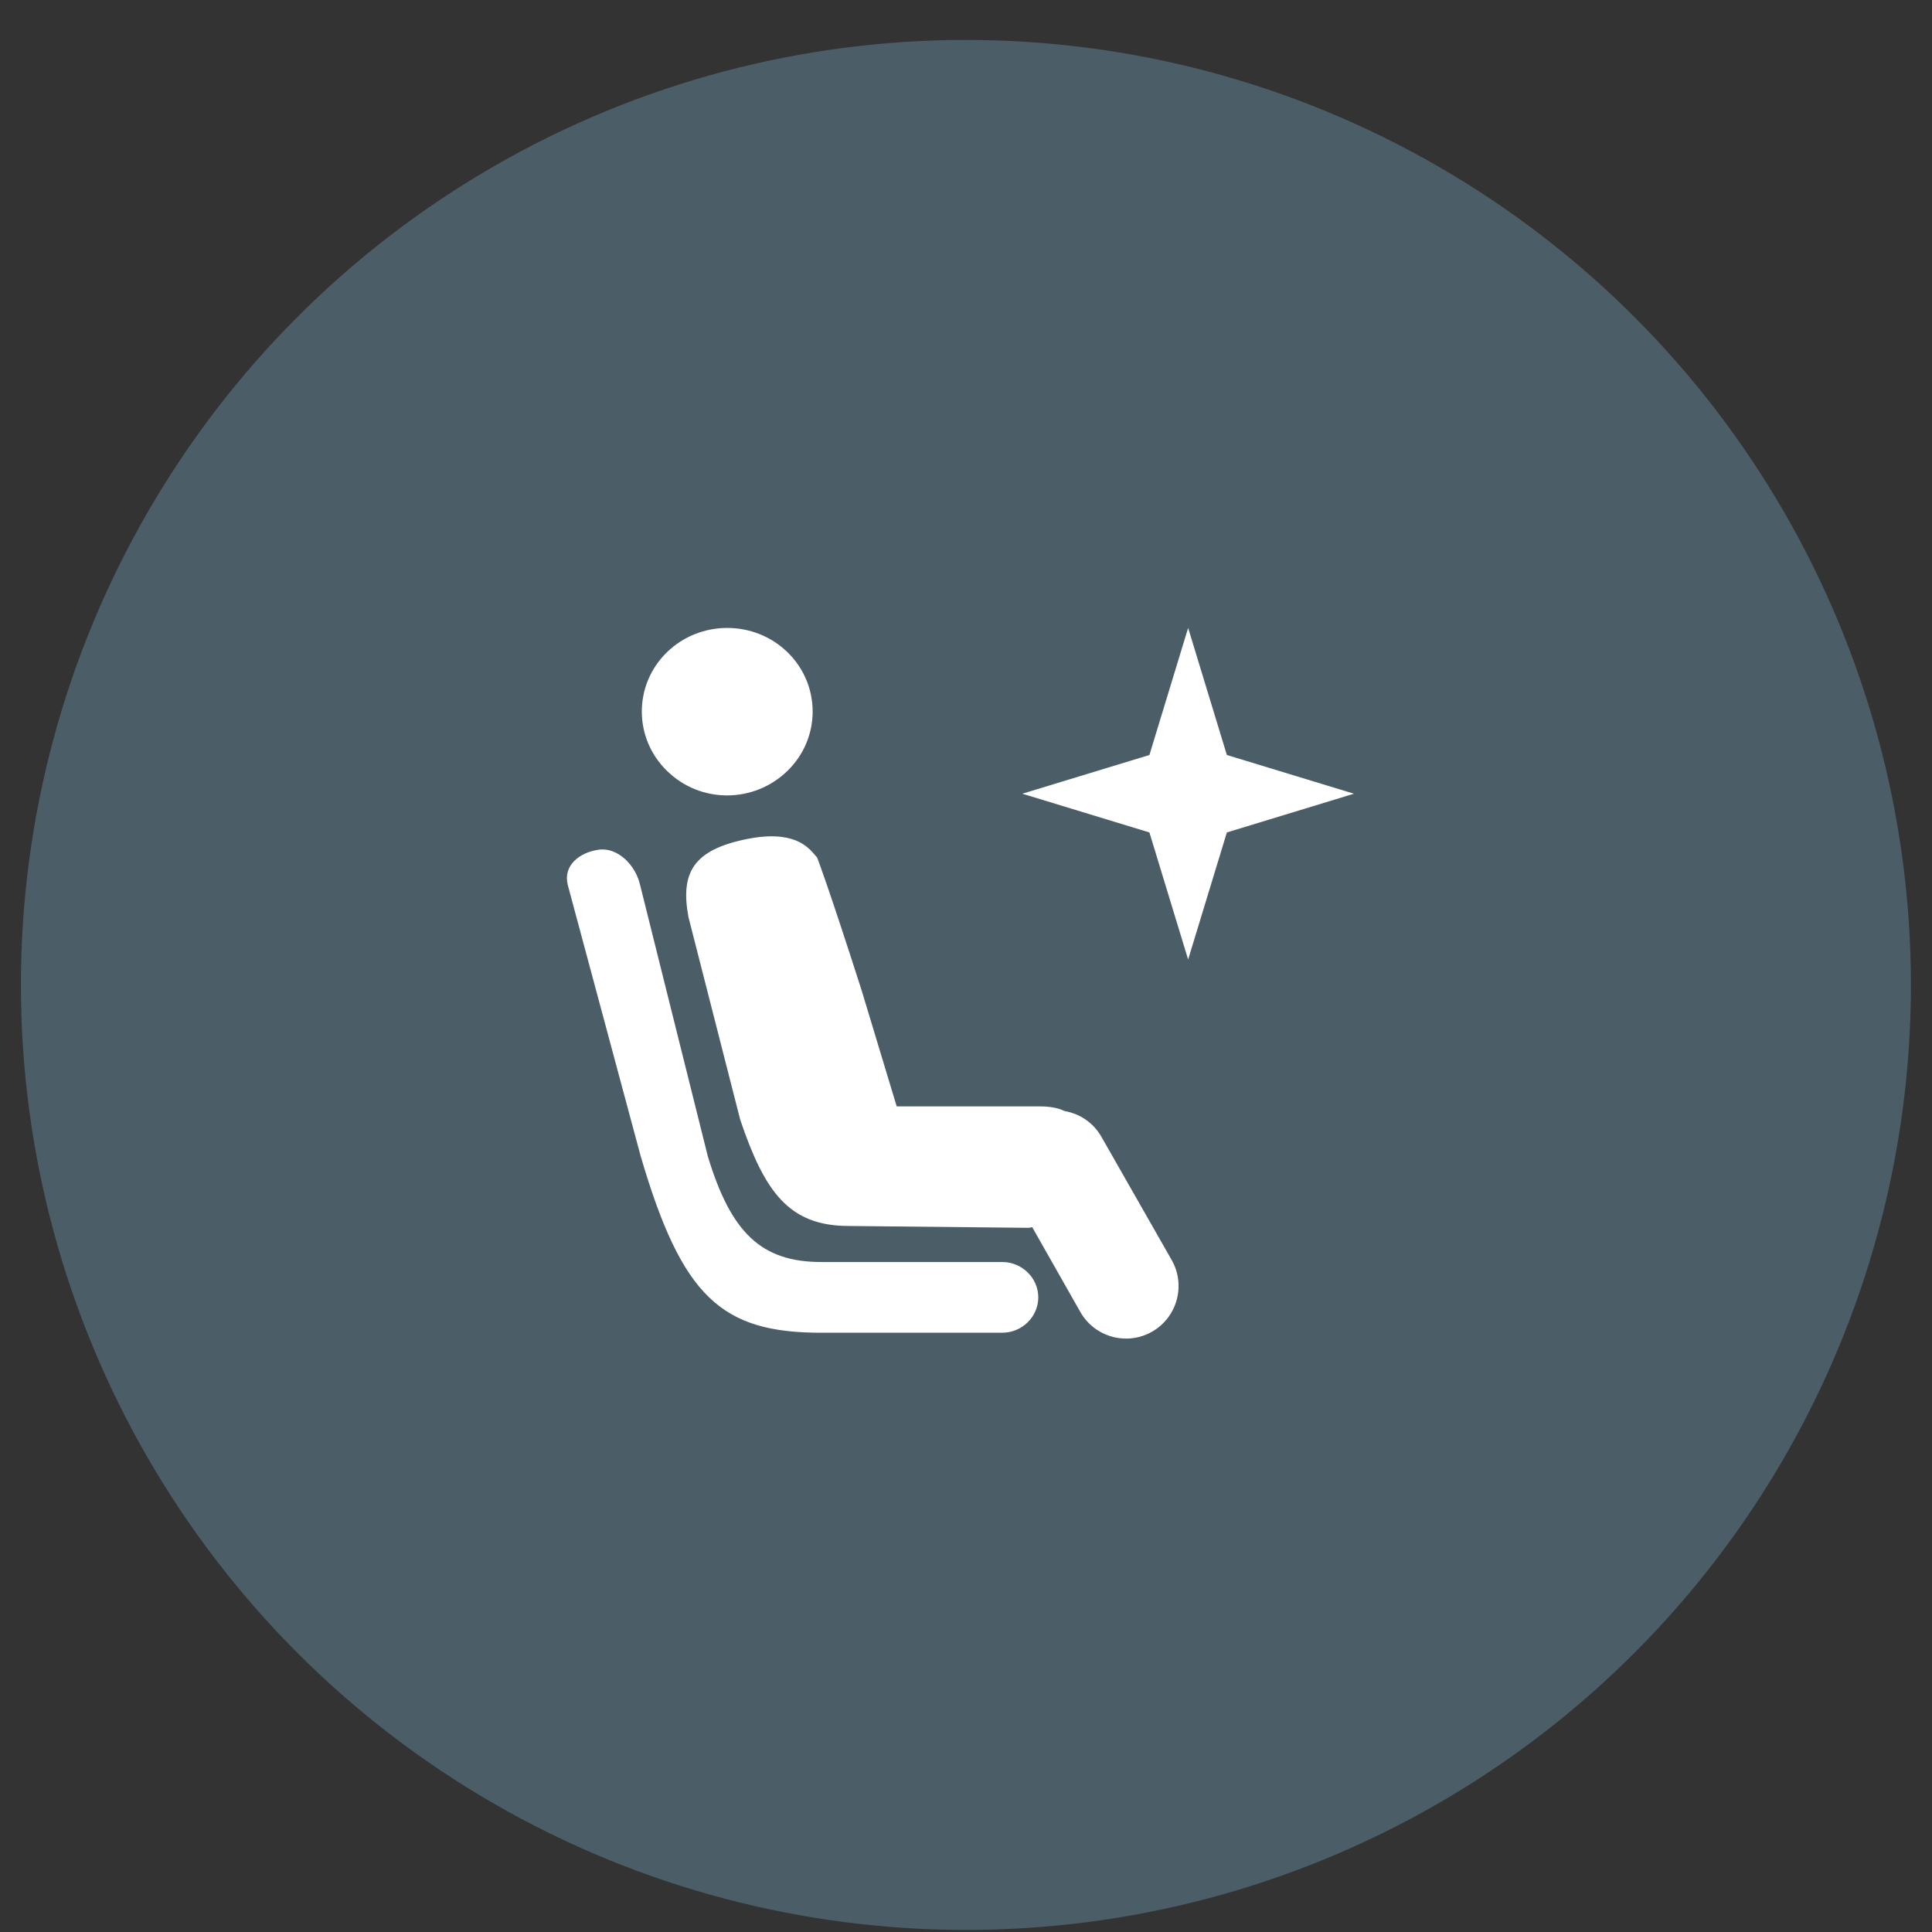 <svg xmlns="http://www.w3.org/2000/svg" fill="none" viewBox="0 0 46 46"><rect x="0" y="0" width="46" height="46" fill="#333333" stroke="none"/><g clip-path="url(#a)"><circle cx="22.998" cy="23.451" r="22.5" fill="#4B5D67"/><path fill="#fff" fill-rule="evenodd" d="m29.211 19.82-.922 3.026-.922-3.026-3.026-.922 3.026-.922.922-3.026.922 3.026 3.026.922-3.026.922Zm-13.335-1.471c-.793-.776-.793-2.04 0-2.816.793-.776 2.085-.776 2.878 0 .793.776.793 2.04 0 2.816-.803.786-2.085.786-2.878 0Zm.975 9.175-1.611-6.455c-.104-.463-.526-.901-.984-.838-.458.063-.854.375-.738.838l1.734 6.451c.987 3.369 1.928 4.212 4.304 4.212h4.304c.473 0 .861-.379.861-.842 0-.463-.387-.842-.861-.842h-4.304c-1.429 0-2.152-.694-2.705-2.523Zm8.502-1.068c-.155-.076-.35-.113-.591-.113h-3.412l-.835-2.763c-.809-2.525-1.059-3.162-1.059-3.162-.014-.015-.029-.034-.046-.053-.176-.208-.524-.617-1.656-.382-1.24.258-1.56.789-1.362 1.853l1.233 4.827c.579 1.707 1.153 2.527 2.583 2.527l4.284.044s.032-.004.085-.015l1.145 2.018c.343.605 1.115.814 1.716.465.594-.345.799-1.105.459-1.702l-1.673-2.934c-.193-.338-.518-.55-.871-.611Z" clip-rule="evenodd"/></g><defs><clipPath id="a"><path fill="#fff" d="M0 0h45v45H0z" transform="translate(.498 .951)"/></clipPath></defs></svg>